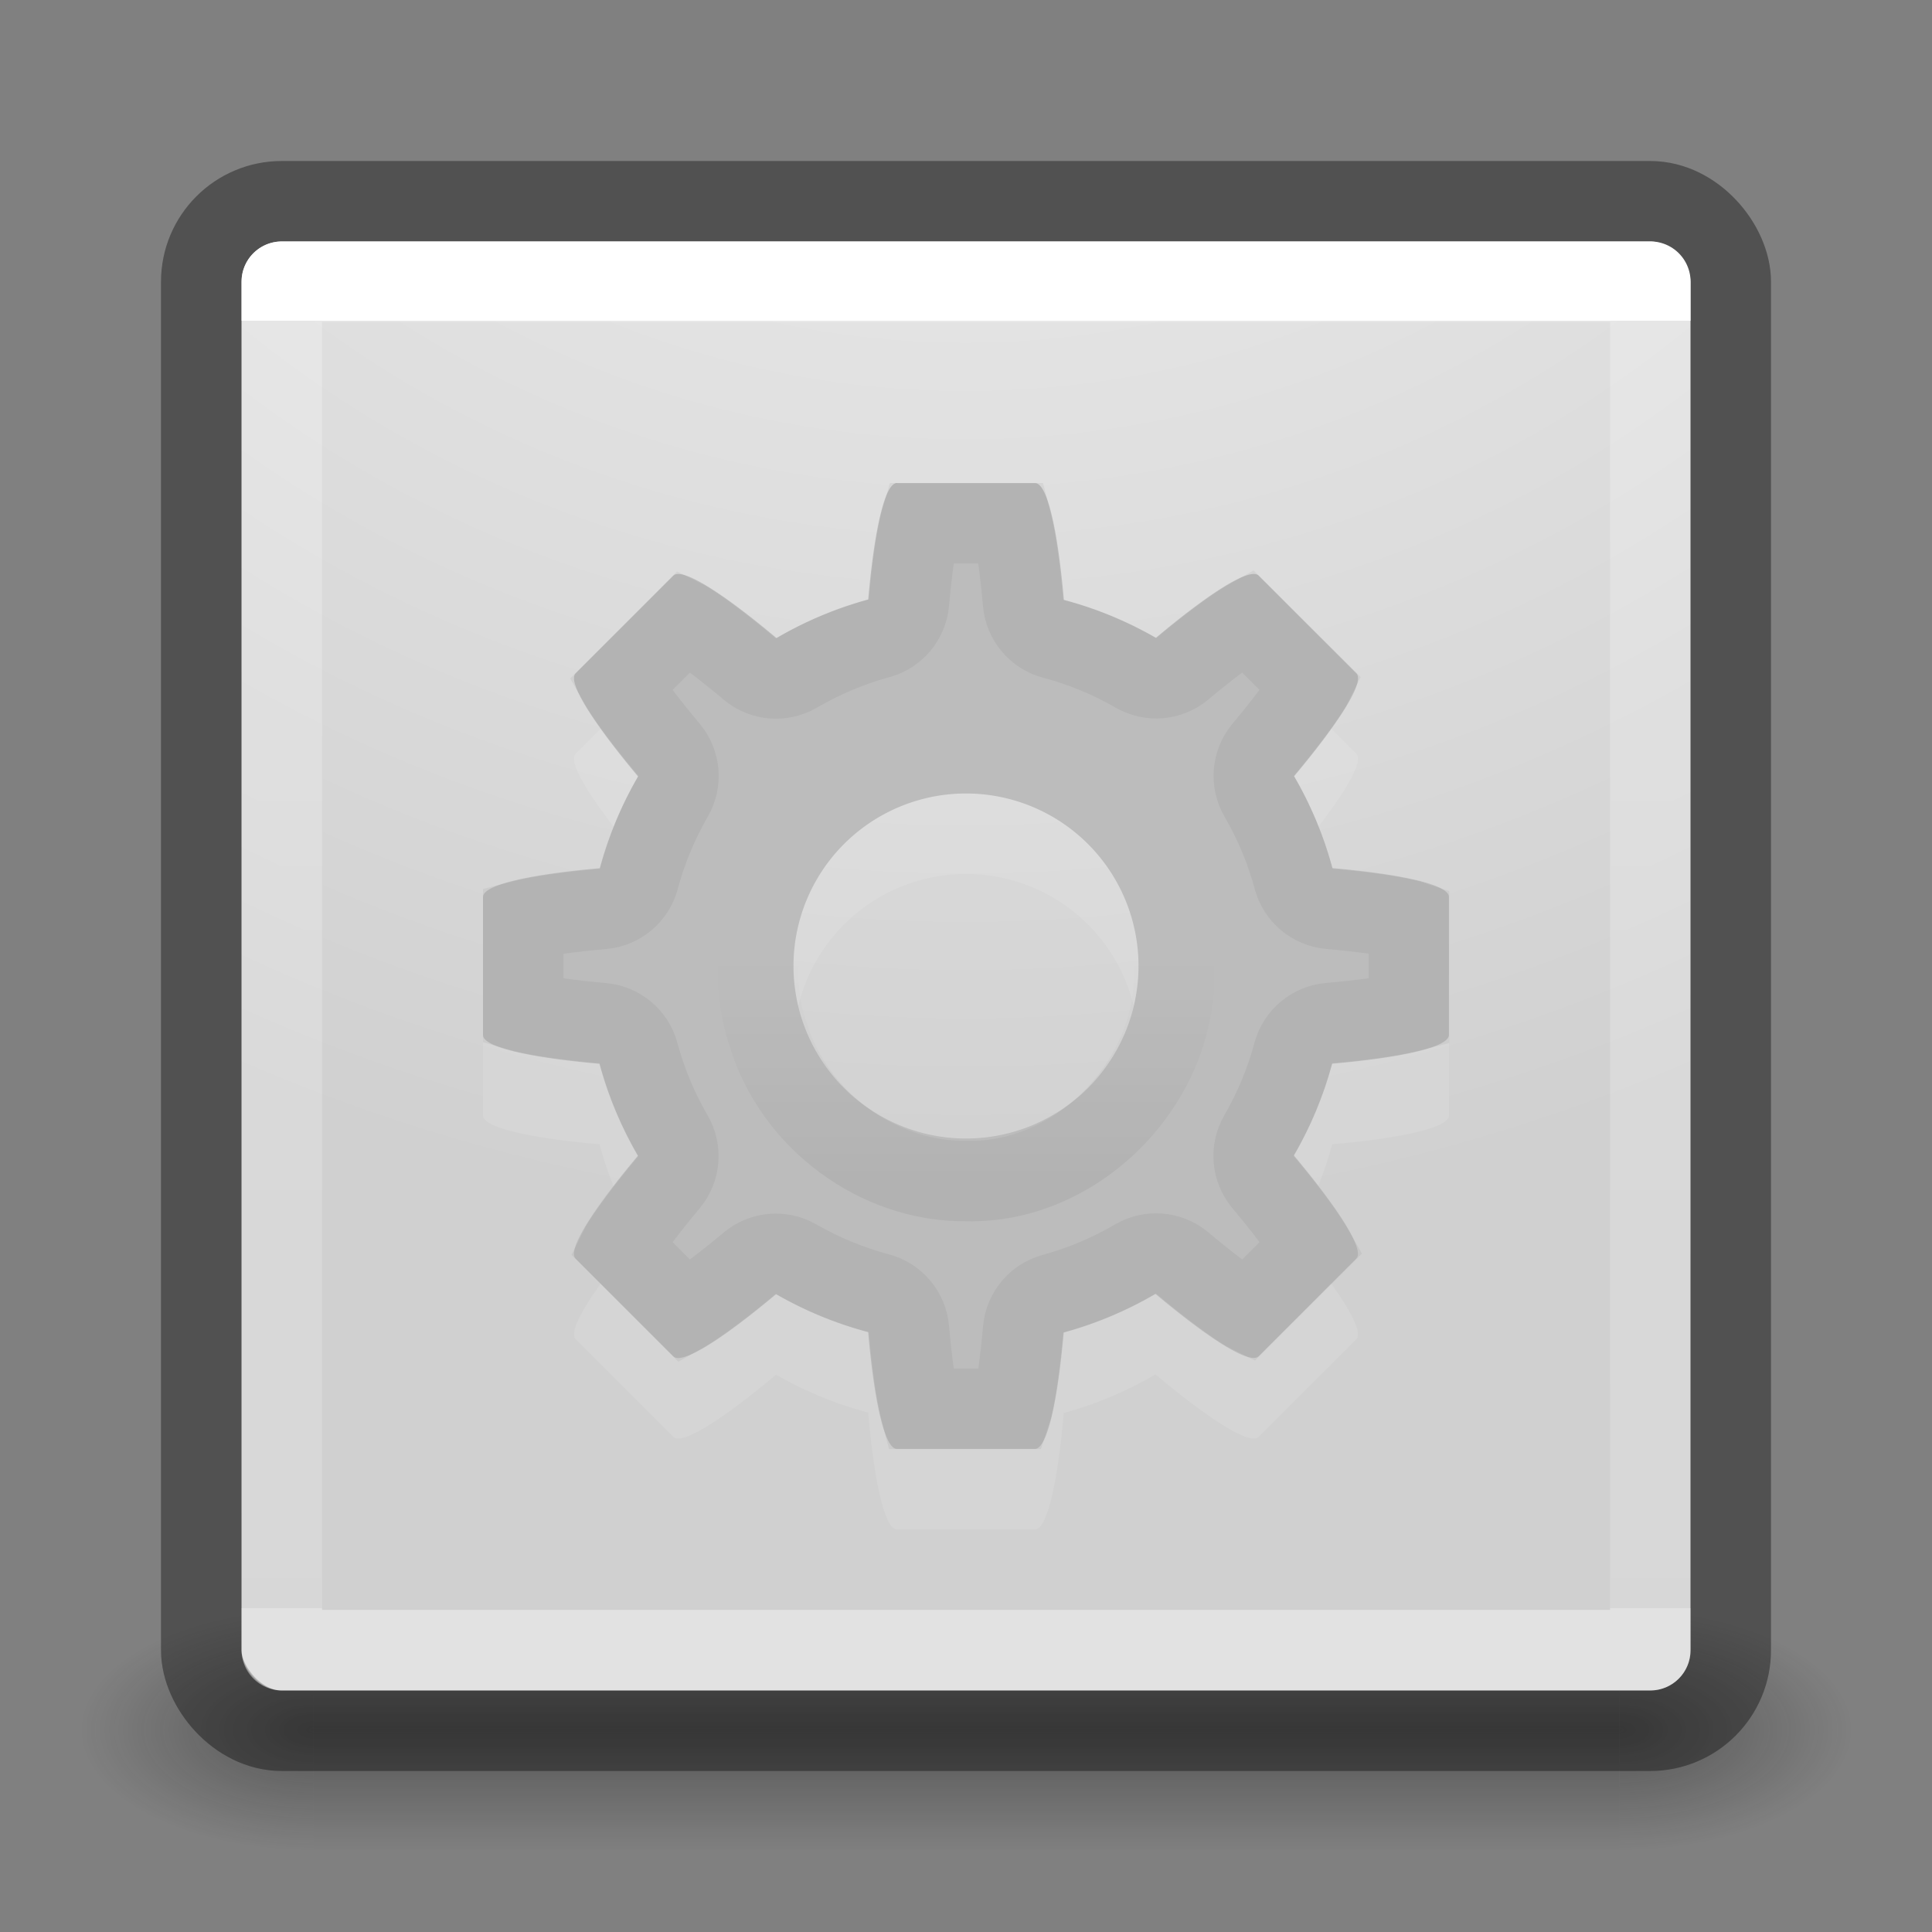 <?xml version="1.0" encoding="UTF-8" standalone="no"?>
<svg
   xmlns:dc="http://purl.org/dc/elements/1.1/"
   xmlns:cc="http://creativecommons.org/ns#"
   xmlns:rdf="http://www.w3.org/1999/02/22-rdf-syntax-ns#"
   xmlns:svg="http://www.w3.org/2000/svg"
   xmlns="http://www.w3.org/2000/svg"
   xmlns:xlink="http://www.w3.org/1999/xlink"
   id="svg4157"
   height="24"
   width="24"
   version="1.1">
  <rect width="100%" height="100%" fill="#808080" stroke="none"/>
  <defs
     id="defs4159">
    <linearGradient
       gradientTransform="matrix(1.018,0,0,-1.02,-0.215,32.481)"
       gradientUnits="userSpaceOnUse"
       xlink:href="#linearGradient4097"
       id="linearGradient3223"
       y2="20.187"
       x2="12.913"
       y1="17.534"
       x1="12.913" />
    <linearGradient
       id="linearGradient4097">
      <stop
         offset="0"
         style="stop-color:#000000;stop-opacity:1"
         id="stop4099" />
      <stop
         offset="1"
         style="stop-color:#000000;stop-opacity:0"
         id="stop4101" />
    </linearGradient>
    <linearGradient
       gradientTransform="matrix(0.459,0,0,0.459,0.974,0.972)"
       gradientUnits="userSpaceOnUse"
       xlink:href="#linearGradient4095"
       id="linearGradient3233"
       y2="41.414"
       x2="24"
       y1="6.549"
       x1="24" />
    <linearGradient
       id="linearGradient4095">
      <stop
         offset="0"
         style="stop-color:#ffffff;stop-opacity:1"
         id="stop4097" />
      <stop
         offset="0"
         style="stop-color:#ffffff;stop-opacity:0.235"
         id="stop4100" />
      <stop
         offset="1"
         style="stop-color:#ffffff;stop-opacity:0.157"
         id="stop4102" />
      <stop
         offset="1"
         style="stop-color:#ffffff;stop-opacity:0.392"
         id="stop4104" />
    </linearGradient>
    <radialGradient
       gradientTransform="matrix(2.004,0,0,1.4,27.988,-17.4)"
       gradientUnits="userSpaceOnUse"
       xlink:href="#linearGradient3688-166-749-9"
       id="radialGradient3082-6"
       fy="43.5"
       fx="4.993"
       r="2.5"
       cy="43.5"
       cx="4.993" />
    <linearGradient
       id="linearGradient3688-166-749-9">
      <stop
         offset="0"
         style="stop-color:#181818;stop-opacity:1"
         id="stop2883-2" />
      <stop
         offset="1"
         style="stop-color:#181818;stop-opacity:0"
         id="stop2885-2" />
    </linearGradient>
    <radialGradient
       gradientTransform="matrix(2.004,0,0,1.4,-20.012,-104.4)"
       gradientUnits="userSpaceOnUse"
       xlink:href="#linearGradient3688-464-309-7-6"
       id="radialGradient3084-4"
       fy="43.5"
       fx="4.993"
       r="2.5"
       cy="43.5"
       cx="4.993" />
    <linearGradient
       id="linearGradient3688-464-309-7-6">
      <stop
         offset="0"
         style="stop-color:#181818;stop-opacity:1"
         id="stop2889-75" />
      <stop
         offset="1"
         style="stop-color:#181818;stop-opacity:0"
         id="stop2891-4-9" />
    </linearGradient>
    <linearGradient
       gradientUnits="userSpaceOnUse"
       xlink:href="#linearGradient3702-501-757-1"
       id="linearGradient3086-8"
       y2="39.999"
       x2="25.058"
       y1="47.028"
       x1="25.058" />
    <linearGradient
       id="linearGradient3702-501-757-1">
      <stop
         offset="0"
         style="stop-color:#181818;stop-opacity:0"
         id="stop2895-2" />
      <stop
         offset="0.5"
         style="stop-color:#181818;stop-opacity:1"
         id="stop2897-89" />
      <stop
         offset="1"
         style="stop-color:#181818;stop-opacity:0"
         id="stop2899-36" />
    </linearGradient>
    <linearGradient
       id="linearGradient4549">
      <stop
         offset="0"
         style="stop-color:#000000;stop-opacity:0.272"
         id="stop4551" />
      <stop
         offset="1"
         style="stop-color:#000000;stop-opacity:0.368"
         id="stop4553" />
    </linearGradient>
    <linearGradient
       id="linearGradient2867-449-88-871-390-598-476-591-434-148-57-177-641-289-620-227-114-444-680-744-4-8-69-5-4-8-426-2-9-1-4-965">
      <stop
         offset="0"
         style="stop-color:#f4f4f4;stop-opacity:1"
         id="stop4036" />
      <stop
         offset="1"
         style="stop-color:#d0d0d0;stop-opacity:1"
         id="stop4040" />
    </linearGradient>
    <linearGradient
       gradientTransform="matrix(1.08,0,0,1.08,-87.854,-29.402)"
       gradientUnits="userSpaceOnUse"
       xlink:href="#linearGradient4549"
       id="linearGradient3024-2"
       y2="30.093"
       x2="30.643"
       y1="3.916"
       x1="30.643" />
    <radialGradient
       gradientTransform="matrix(0,1.079,-1.113,-1.9872127e-8,21.401,-28.816)"
       gradientUnits="userSpaceOnUse"
       xlink:href="#linearGradient2867-449-88-871-390-598-476-591-434-148-57-177-641-289-620-227-114-444-680-744-4-8-69-5-4-8-426-2-9-1-4-965"
       id="radialGradient3035-0"
       fy="8.45"
       fx="20.931"
       r="20"
       cy="8.45"
       cx="20.931" />
  </defs>
  <g
     transform="matrix(0.55,0,0,0.333,-1.2,7.333)"
     id="g2036-4"
     style="display:inline">
    <g
       transform="matrix(1.053,0,0,1.286,-1.263,-13.429)"
       id="g3712-8"
       style="opacity:0.4">
      <rect
         width="5"
         height="7"
         x="38"
         y="40"
         id="rect2801-6"
         style="fill:url(#radialGradient3082-6);fill-opacity:1;stroke:none" />
      <rect
         width="5"
         height="7"
         x="-10"
         y="-47"
         transform="scale(-1,-1)"
         id="rect3696-20"
         style="fill:url(#radialGradient3084-4);fill-opacity:1;stroke:none" />
      <rect
         width="28"
         height="7"
         x="10"
         y="40"
         id="rect3700-5"
         style="fill:url(#linearGradient3086-8);fill-opacity:1;stroke:none" />
    </g>
  </g>
  <rect
     width="18"
     height="18"
     rx="0.5"
     ry="0.5"
     x="3"
     y="3"
     id="rect5505-21-8"
     style="color:#000000;display:inline;overflow:visible;visibility:visible;fill:url(#radialGradient3035-0);fill-opacity:1;fill-rule:nonzero;stroke:none;stroke-width:1;marker:none;enable-background:accumulate;font-variant-east_asian:normal;opacity:1;vector-effect:none;stroke-linecap:butt;stroke-linejoin:miter;stroke-miterlimit:4;stroke-dasharray:none;stroke-dashoffset:0;stroke-opacity:1" />
  <rect
     width="19"
     height="19"
     rx="1"
     ry="1"
     x="2.5"
     y="2.5"
     id="rect5505-21-8-1"
     style="color:#000000;display:inline;overflow:visible;visibility:visible;opacity:1;fill:none;stroke:url(#linearGradient3024-2);stroke-width:1;stroke-linecap:round;stroke-linejoin:round;stroke-miterlimit:4;stroke-dasharray:none;stroke-dashoffset:0;stroke-opacity:1;marker:none;enable-background:accumulate;font-variant-east_asian:normal;vector-effect:none;fill-opacity:1" />
  <rect
     width="17"
     height="17"
     x="3.501"
     y="3.499"
     id="rect6741-9"
     style="opacity:1;fill:none;stroke:url(#linearGradient3233);stroke-width:1;stroke-linecap:round;stroke-linejoin:round;stroke-miterlimit:4;stroke-dasharray:none;stroke-dashoffset:0;stroke-opacity:1" />
  <path
     style="color:#000000;clip-rule:nonzero;display:inline;overflow:visible;visibility:visible;opacity:0.1;isolation:auto;mix-blend-mode:normal;color-interpolation:sRGB;color-interpolation-filters:linearRGB;solid-color:#000000;solid-opacity:1;fill:#ffffff;fill-opacity:1;fill-rule:nonzero;stroke:none;stroke-width:1.7;stroke-linecap:butt;stroke-linejoin:miter;stroke-miterlimit:4;stroke-dasharray:none;stroke-dashoffset:0;stroke-opacity:1;marker:none;color-rendering:auto;image-rendering:auto;shape-rendering:auto;text-rendering:auto;enable-background:accumulate;filter-blend-mode:normal;filter-gaussianBlur-deviation:0"
     d="m 11.143,7 c -0.154,0 -0.283,0.596 -0.358,1.447 A 4.714,4.714 0 0 0 9.645,8.926 C 8.987,8.375 8.473,8.042 8.364,8.151 l -1.213,1.213 c -0.109,0.109 0.224,0.623 0.775,1.282 a 4.714,4.714 0 0 0 -0.475,1.139 c -0.854,0.075 -1.451,0.204 -1.451,0.358 l 0,1.714 c 0,0.154 0.596,0.283 1.447,0.358 a 4.714,4.714 0 0 0 0.477,1.142 c -0.55,0.657 -0.883,1.17 -0.773,1.279 l 1.213,1.213 c 0.109,0.109 0.621,-0.222 1.277,-0.772 a 4.714,4.714 0 0 0 1.143,0.471 C 10.86,18.402 10.988,19 11.143,19 l 1.714,0 c 0.154,0 0.283,-0.596 0.358,-1.447 a 4.714,4.714 0 0 0 1.139,-0.479 c 0.658,0.552 1.172,0.884 1.282,0.775 l 1.213,-1.213 c 0.109,-0.109 -0.224,-0.623 -0.775,-1.282 a 4.714,4.714 0 0 0 0.475,-1.139 c 0.854,-0.075 1.451,-0.204 1.451,-0.358 l 0,-1.714 c 0,-0.154 -0.596,-0.283 -1.447,-0.358 a 4.714,4.714 0 0 0 -0.477,-1.142 C 16.626,9.986 16.958,9.473 16.849,9.364 L 15.636,8.151 C 15.527,8.042 15.015,8.373 14.359,8.923 A 4.714,4.714 0 0 0 13.215,8.451 c -0.075,-0.854 -0.204,-1.451 -0.358,-1.451 l -1.714,0 z m 0.857,3.857 A 2.143,2.143 0 0 1 14.143,13 2.143,2.143 0 0 1 12,15.143 2.143,2.143 0 0 1 9.857,13 2.143,2.143 0 0 1 12,10.857 Z"
     id="path4690-5" />
  <path
     style="color:#000000;clip-rule:nonzero;display:inline;overflow:visible;visibility:visible;opacity:1;isolation:auto;mix-blend-mode:normal;color-interpolation:sRGB;color-interpolation-filters:linearRGB;solid-color:#000000;solid-opacity:1;fill:#bcbcbc;fill-opacity:1;fill-rule:nonzero;stroke:none;stroke-width:1;stroke-linecap:butt;stroke-linejoin:miter;stroke-miterlimit:4;stroke-dasharray:none;stroke-dashoffset:0;stroke-opacity:1;marker:none;color-rendering:auto;image-rendering:auto;shape-rendering:auto;text-rendering:auto;enable-background:accumulate;filter-blend-mode:normal;filter-gaussianBlur-deviation:0;font-variant-east_asian:normal;vector-effect:none"
     d="m 11.143,6 c -0.154,0 -0.283,0.596 -0.358,1.447 a 4.714,4.714 0 0 0 -1.139,0.479 c -0.658,-0.552 -1.172,-0.884 -1.282,-0.775 l -1.213,1.213 c -0.109,0.109 0.224,0.623 0.775,1.282 a 4.714,4.714 0 0 0 -0.475,1.139 c -0.854,0.075 -1.451,0.204 -1.451,0.358 l 0,1.714 c 0,0.154 0.596,0.283 1.447,0.358 a 4.714,4.714 0 0 0 0.477,1.142 c -0.55,0.657 -0.883,1.17 -0.773,1.279 l 1.213,1.213 c 0.109,0.109 0.621,-0.222 1.277,-0.772 a 4.714,4.714 0 0 0 1.143,0.471 c 0.075,0.854 0.204,1.451 0.358,1.451 l 1.714,0 c 0.154,0 0.283,-0.596 0.358,-1.447 a 4.714,4.714 0 0 0 1.139,-0.479 c 0.658,0.552 1.172,0.884 1.282,0.775 l 1.213,-1.213 c 0.109,-0.109 -0.224,-0.623 -0.775,-1.282 a 4.714,4.714 0 0 0 0.475,-1.139 c 0.854,-0.075 1.451,-0.204 1.451,-0.358 l 0,-1.714 c 0,-0.154 -0.596,-0.283 -1.447,-0.358 A 4.714,4.714 0 0 0 16.076,9.643 c 0.55,-0.657 0.883,-1.17 0.773,-1.279 l -1.213,-1.213 c -0.109,-0.109 -0.621,0.222 -1.277,0.772 a 4.714,4.714 0 0 0 -1.143,-0.471 c -0.075,-0.854 -0.204,-1.451 -0.358,-1.451 l -1.714,0 z m 0.857,3.857 a 2.143,2.143 0 0 1 2.143,2.143 2.143,2.143 0 0 1 -2.143,2.143 2.143,2.143 0 0 1 -2.143,-2.143 2.143,2.143 0 0 1 2.143,-2.143 z"
     id="path4690" />
  <path
     d="m 12.003,14.671 c 1.469,0.038 2.754,-1.382 2.564,-2.843 -0.114,-1.464 -1.647,-2.605 -3.08,-2.266 -1.441,0.261 -2.426,1.897 -1.944,3.291 0.32,1.054 1.357,1.831 2.46,1.818 z"
     id="path4094"
     style="display:inline;overflow:visible;visibility:visible;opacity:0.05;fill:none;stroke:url(#linearGradient3223);stroke-width:1;stroke-linejoin:round;stroke-miterlimit:4;stroke-dasharray:none;stroke-opacity:1;marker:none;enable-background:accumulate" />
  <path
     id="path4272"
     d="m 11.432,6.5 c -0.002,0.007 -0.002,0.005 -0.004,0.012 -0.051,0.213 -0.1,0.561 -0.137,0.973 -0.02,0.212 -0.169,0.39 -0.375,0.445 C 10.559,8.027 10.216,8.173 9.896,8.359 9.711,8.467 9.479,8.447 9.314,8.311 8.996,8.044 8.713,7.83 8.525,7.715 c -0.007,-0.005 -0.006,-0.004 -0.014,-0.008 L 7.707,8.512 c 0.004,0.007 0.003,0.006 0.008,0.014 C 7.83,8.713 8.044,8.996 8.311,9.314 8.447,9.479 8.467,9.711 8.359,9.896 8.174,10.216 8.031,10.56 7.936,10.916 c -0.056,0.206 -0.234,0.356 -0.447,0.375 -0.413,0.036 -0.761,0.086 -0.975,0.137 -0.008,0.002 -0.006,0.002 -0.014,0.004 l 0,1.137 c 0.007,0.002 0.005,0.002 0.012,0.004 0.213,0.051 0.561,0.1 0.973,0.137 0.213,0.019 0.392,0.169 0.447,0.375 0.096,0.357 0.24,0.702 0.426,1.021 0.107,0.185 0.088,0.417 -0.049,0.582 -0.266,0.318 -0.478,0.6 -0.594,0.787 -0.005,0.007 -0.004,0.006 -0.008,0.014 l 0.803,0.803 c 0.007,-0.004 0.007,-0.002 0.014,-0.006 0.186,-0.115 0.47,-0.326 0.787,-0.592 0.164,-0.137 0.395,-0.157 0.58,-0.051 0.32,0.184 0.666,0.327 1.023,0.422 0.207,0.055 0.358,0.234 0.377,0.447 0.036,0.413 0.086,0.761 0.137,0.975 0.002,0.008 0.002,0.006 0.004,0.014 l 1.137,0 c 0.002,-0.006 0.002,-0.005 0.004,-0.012 0.051,-0.213 0.1,-0.561 0.137,-0.973 0.02,-0.212 0.169,-0.39 0.375,-0.445 0.357,-0.097 0.7,-0.243 1.02,-0.43 0.185,-0.107 0.417,-0.088 0.582,0.049 0.318,0.267 0.602,0.48 0.789,0.596 0.007,0.005 0.006,0.004 0.014,0.008 l 0.805,-0.805 c -0.004,-0.007 -0.003,-0.006 -0.008,-0.014 -0.116,-0.187 -0.329,-0.471 -0.596,-0.789 -0.137,-0.165 -0.156,-0.397 -0.049,-0.582 0.185,-0.319 0.328,-0.663 0.424,-1.02 0.056,-0.206 0.234,-0.356 0.447,-0.375 0.413,-0.036 0.761,-0.086 0.975,-0.137 0.008,-0.002 0.006,-0.002 0.014,-0.004 l 0,-1.137 c -0.006,-0.002 -0.005,-0.002 -0.012,-0.004 -0.213,-0.051 -0.561,-0.1 -0.973,-0.137 -0.213,-0.019 -0.392,-0.169 -0.447,-0.375 -0.096,-0.357 -0.24,-0.702 -0.426,-1.021 -0.107,-0.185 -0.088,-0.417 0.049,-0.582 0.266,-0.318 0.478,-0.6 0.594,-0.787 0.005,-0.007 0.004,-0.006 0.008,-0.014 L 15.49,7.709 c -0.007,0.004 -0.007,0.001 -0.014,0.006 -0.186,0.115 -0.47,0.326 -0.787,0.592 -0.164,0.137 -0.395,0.157 -0.58,0.051 C 13.789,8.173 13.443,8.03 13.086,7.936 12.879,7.88 12.728,7.702 12.709,7.488 12.673,7.075 12.623,6.727 12.572,6.514 c -0.002,-0.008 -0.002,-0.006 -0.004,-0.014 z"
     style="color:#000000;clip-rule:nonzero;display:inline;overflow:visible;visibility:visible;opacity:0.05;isolation:auto;mix-blend-mode:normal;color-interpolation:sRGB;color-interpolation-filters:linearRGB;solid-color:#000000;solid-opacity:1;fill:none;fill-opacity:1;fill-rule:nonzero;stroke:#000000;stroke-width:1;stroke-linecap:butt;stroke-linejoin:miter;stroke-miterlimit:4;stroke-dasharray:none;stroke-dashoffset:0;stroke-opacity:1;marker:none;color-rendering:auto;image-rendering:auto;shape-rendering:auto;text-rendering:auto;enable-background:accumulate" />
</svg>
